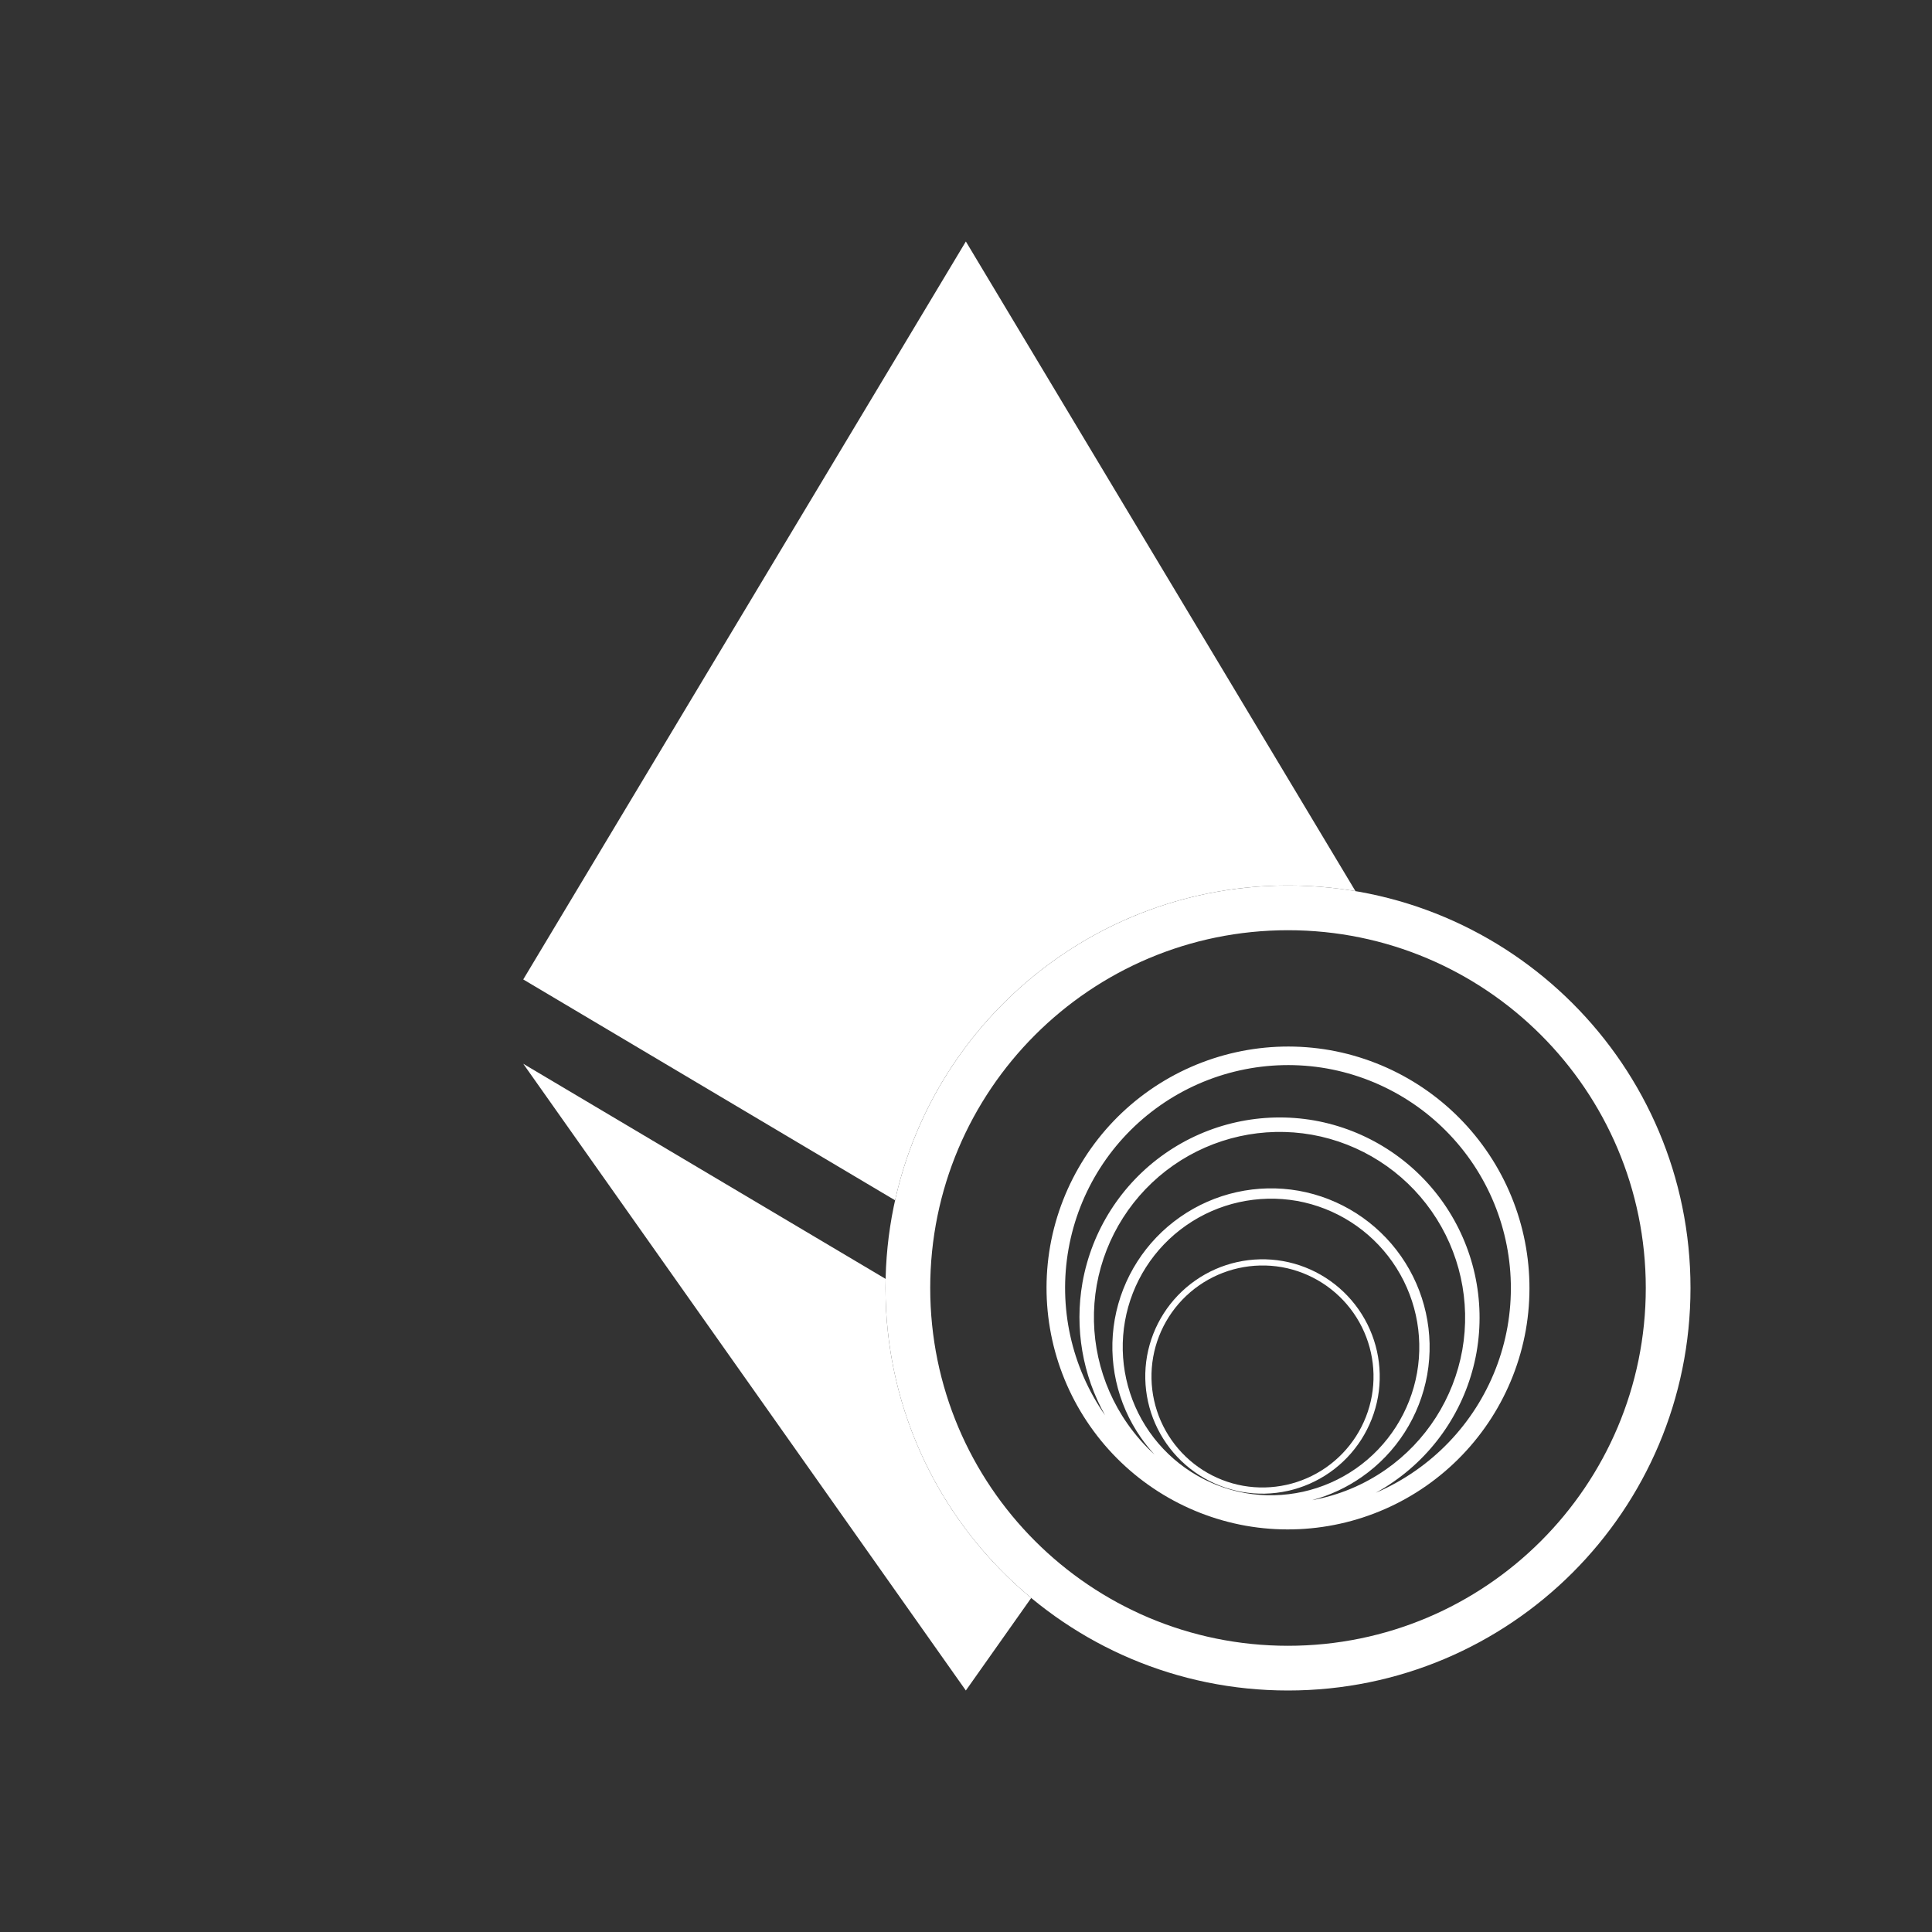<svg width="48" height="48" viewBox="0 0 48 48" fill="none" xmlns="http://www.w3.org/2000/svg">
<rect x="0" y="0" width="48" height="48" fill="#333333" stroke="none"/>
<path fill-rule="evenodd" clip-rule="evenodd" d="M22.238 29.821C23.232 25.346 27.225 22 32 22C32.571 22 33.131 22.048 33.676 22.14L23.997 6L23.996 6.003V6L13 24.334L22.238 29.821ZM22.003 31.774L13 26.429L23.996 42L25.62 39.701C23.409 37.867 22 35.098 22 32C22 31.924 22.001 31.849 22.003 31.774Z" fill="white"/>
<path fill-rule="evenodd" clip-rule="evenodd" d="M32 23.111C27.091 23.111 23.111 27.091 23.111 32C23.111 36.909 27.091 40.889 32 40.889C36.909 40.889 40.889 36.909 40.889 32C40.889 27.091 36.909 23.111 32 23.111ZM22 32C22 26.477 26.477 22 32 22C37.523 22 42 26.477 42 32C42 37.523 37.523 42 32 42C26.477 42 22 37.523 22 32Z" fill="white"/>
<path fill-rule="evenodd" clip-rule="evenodd" d="M29.698 31.813C29.065 32.255 28.634 32.93 28.498 33.69C28.364 34.45 28.538 35.233 28.98 35.865C29.422 36.498 30.098 36.93 30.858 37.066C31.619 37.2 32.402 37.026 33.035 36.584C33.668 36.142 34.099 35.467 34.235 34.707C34.369 33.947 34.196 33.164 33.753 32.531C33.31 31.898 32.635 31.466 31.874 31.331C31.114 31.197 30.331 31.37 29.698 31.813ZM33.627 32.619C34.046 33.219 34.21 33.96 34.083 34.68C33.955 35.4 33.546 36.039 32.947 36.458C32.347 36.877 31.605 37.041 30.885 36.914C30.165 36.786 29.525 36.377 29.106 35.777C28.687 35.178 28.523 34.437 28.65 33.717C28.778 32.997 29.187 32.358 29.786 31.939C30.386 31.52 31.127 31.356 31.848 31.482C32.568 31.611 33.208 32.02 33.627 32.619Z" fill="white"/>
<path fill-rule="evenodd" clip-rule="evenodd" d="M28.563 27.085C27.259 27.996 26.371 29.387 26.092 30.953C25.816 32.519 26.172 34.13 27.084 35.434C27.995 36.738 29.386 37.627 30.953 37.907C32.52 38.183 34.133 37.826 35.437 36.914C36.74 36.003 37.629 34.612 37.908 33.047C38.184 31.481 37.828 29.869 36.916 28.565C36.005 27.261 34.613 26.372 33.047 26.092C31.479 25.816 29.867 26.174 28.563 27.085ZM36.538 28.829C37.379 30.033 37.708 31.521 37.453 32.966C37.196 34.411 36.376 35.695 35.172 36.536C34.859 36.755 34.526 36.94 34.18 37.088C34.337 37.002 34.489 36.908 34.636 36.804C35.717 36.049 36.453 34.897 36.684 33.6C36.913 32.303 36.617 30.968 35.862 29.887C35.107 28.807 33.954 28.07 32.657 27.838C31.358 27.61 30.022 27.906 28.942 28.661C27.862 29.416 27.125 30.568 26.894 31.865C26.694 33.001 26.895 34.165 27.455 35.162C26.618 33.96 26.291 32.475 26.547 31.033C26.803 29.588 27.623 28.303 28.827 27.462C30.03 26.621 31.519 26.291 32.966 26.546C34.412 26.805 35.697 27.626 36.538 28.829ZM35.568 30.093C36.269 31.095 36.543 32.334 36.331 33.538C36.116 34.741 35.433 35.81 34.431 36.51C33.877 36.897 33.251 37.154 32.598 37.271C33.037 37.153 33.456 36.959 33.835 36.694C34.692 36.096 35.276 35.182 35.459 34.153C35.64 33.124 35.406 32.066 34.807 31.209C34.209 30.353 33.294 29.768 32.265 29.584C31.235 29.403 30.176 29.638 29.32 30.237C28.463 30.835 27.879 31.749 27.696 32.778C27.515 33.806 27.749 34.865 28.348 35.721C28.451 35.869 28.564 36.009 28.684 36.139C28.434 35.911 28.208 35.654 28.011 35.372C27.31 34.37 27.036 33.132 27.248 31.928C27.463 30.725 28.146 29.656 29.148 28.955C30.15 28.255 31.389 27.98 32.594 28.192C33.798 28.407 34.868 29.091 35.568 30.093ZM35.206 34.108C35.376 33.147 35.157 32.157 34.597 31.356C34.038 30.555 33.183 30.008 32.221 29.836C31.258 29.668 30.267 29.887 29.467 30.447C28.666 31.006 28.12 31.861 27.95 32.822C27.78 33.784 27.998 34.774 28.558 35.575C29.118 36.376 29.972 36.922 30.934 37.094C31.897 37.263 32.888 37.044 33.689 36.484C34.489 35.925 35.035 35.07 35.206 34.108Z" fill="white"/>
</svg>
